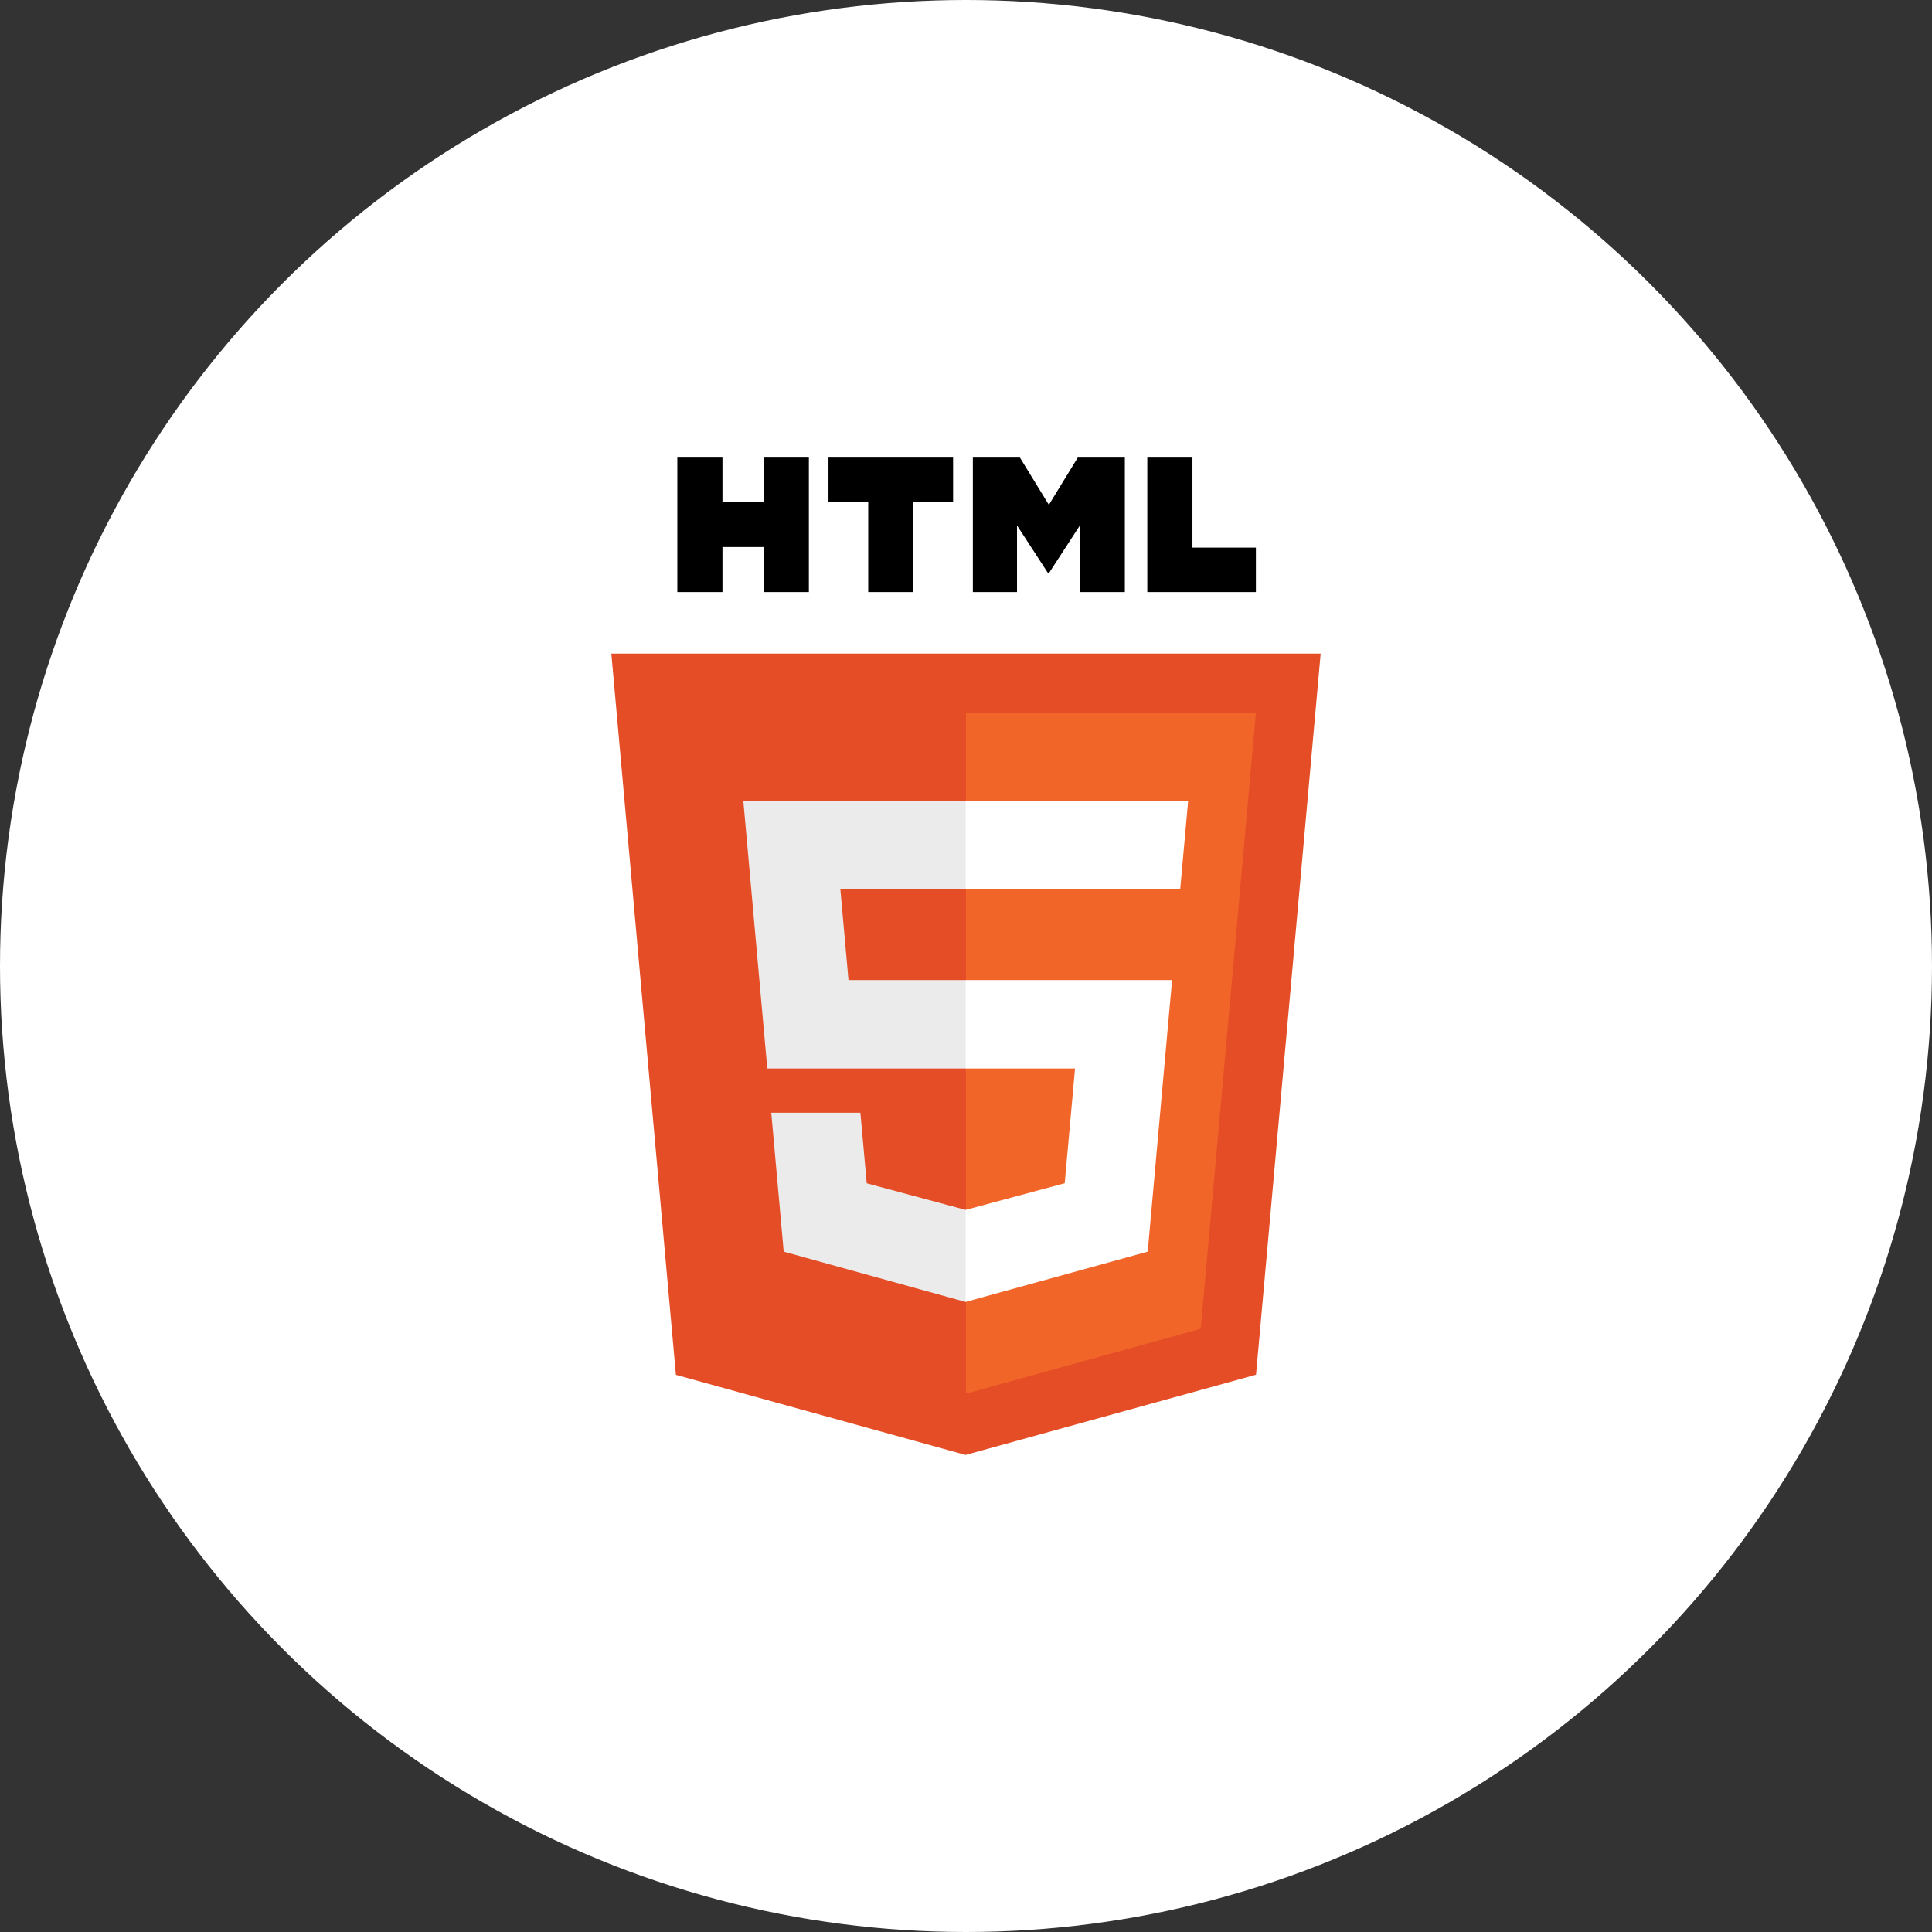 <svg width="133" height="133" viewBox="0 0 133 133" fill="none" xmlns="http://www.w3.org/2000/svg">
<rect x="0" y="0" width="133" height="133" fill="#333333" stroke="none"/>
<circle cx="66.5" cy="66.5" r="66.5" fill="white"/>
<g clip-path="url(#clip0_682_71)">
<path d="M90.915 44.993L86.466 94.637L66.47 100.159L46.529 94.645L42.085 44.993H90.915Z" fill="#E44D26"/>
<path d="M66.5 95.938L82.658 91.476L86.459 49.053H66.5V95.938Z" fill="#F16529"/>
<path d="M57.852 61.232H66.5V55.143H51.172L51.318 56.776L52.821 73.558H66.5V67.468H58.411L57.852 61.232ZM59.23 76.602H53.094L53.95 86.164L66.472 89.627L66.5 89.619V83.283L66.474 83.29L59.666 81.459L59.23 76.602Z" fill="#EBEBEB"/>
<path d="M46.628 31.5H49.734V34.557H52.576V31.5H55.683V40.759H52.577V37.658H49.735V40.759H46.628V31.5H46.628ZM59.768 34.57H57.033V31.5H65.611V34.57H62.875V40.759H59.769V34.57H59.768H59.768ZM66.972 31.5H70.212L72.204 34.753L74.195 31.5H77.435V40.759H74.341V36.17L72.204 39.462H72.151L70.012 36.17V40.759H66.972V31.5ZM78.981 31.5H82.089V37.698H86.457V40.759H78.981V31.5H78.981Z" fill="black"/>
<path d="M66.479 73.558H74.006L73.296 81.455L66.478 83.288V89.624L79.01 86.164L79.102 85.135L80.539 69.103L80.688 67.468H66.479V73.558ZM66.479 61.217V61.232H81.244L81.367 59.864L81.645 56.776L81.792 55.143H66.479V61.218V61.217Z" fill="white"/>
</g>
<defs>
<clipPath id="clip0_682_71">
<rect width="49" height="68.833" fill="white" transform="translate(42 31.5)"/>
</clipPath>
</defs>
</svg>
